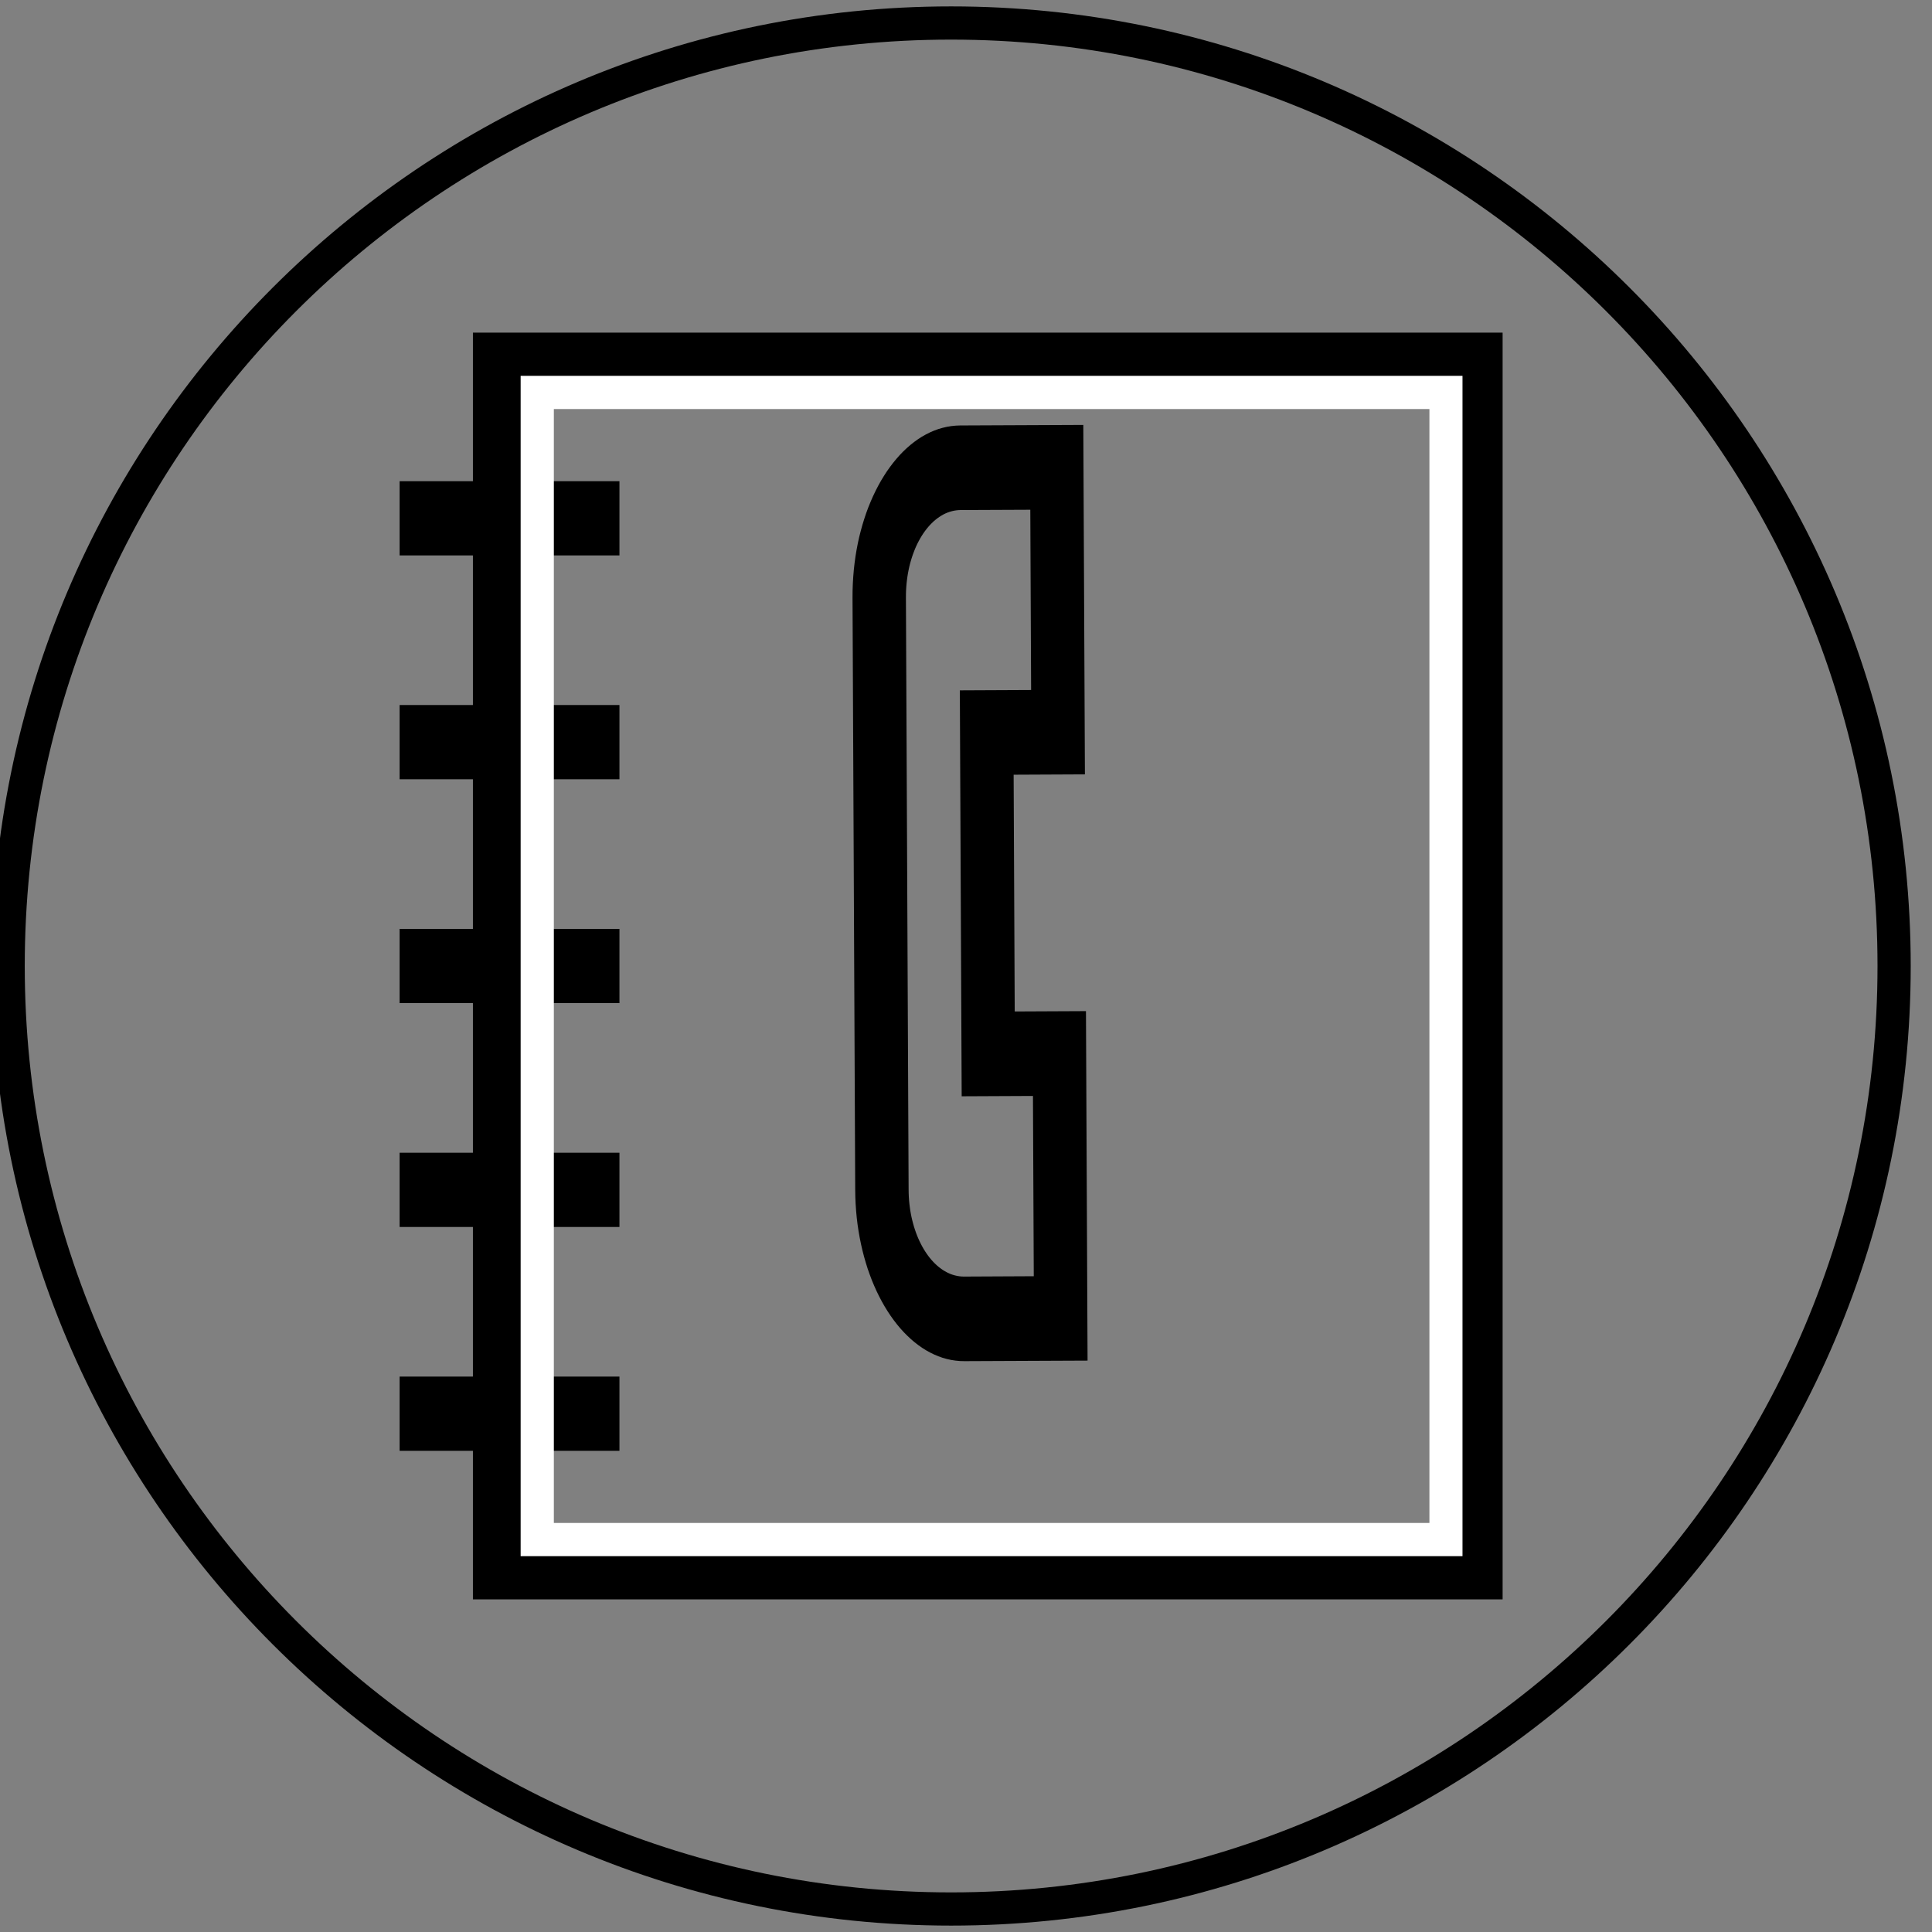 <?xml version="1.0" encoding="UTF-8" standalone="no"?>
<!DOCTYPE svg PUBLIC "-//W3C//DTD SVG 1.1//EN" "http://www.w3.org/Graphics/SVG/1.1/DTD/svg11.dtd">
<svg version="1.1" xmlns="http://www.w3.org/2000/svg" xmlns:xlink="http://www.w3.org/1999/xlink" preserveAspectRatio="xMidYMid meet" viewBox="0 0 640 640" width="640" height="640"><rect x="0" y="0" width="640" height="640" fill="#808080" stroke="none"/><defs><path d="M627.45 320C627.45 492.41 487.48 632.38 315.07 632.38C142.67 632.38 2.7 492.41 2.7 320C2.7 147.59 142.67 7.62 315.07 7.62C487.48 7.62 627.45 147.59 627.45 320Z" id="a1xYPvOswi"></path><path d="M335.78 256.63L336.14 335.06L359.74 334.95L360.27 450.72L319.47 450.9L317.99 450.86L316.52 450.72L315.08 450.5L313.65 450.18L312.23 449.78L310.84 449.28L309.47 448.71L308.12 448.05L306.79 447.31L305.48 446.49L304.2 445.59L302.95 444.62L301.72 443.57L300.53 442.45L299.36 441.27L298.22 440.01L297.12 438.69L296.05 437.3L295.01 435.85L294.01 434.34L293.05 432.77L292.12 431.14L291.24 429.46L290.39 427.73L289.59 425.94L288.82 424.1L288.11 422.22L287.43 420.29L286.81 418.31L286.23 416.29L285.7 414.24L285.22 412.14L284.79 410.01L284.41 407.84L284.08 405.64L283.81 403.4L283.6 401.14L283.44 398.85L283.34 396.53L283.3 394.19L282.41 197.98L282.43 195.64L282.51 193.32L282.65 191.03L282.84 188.76L283.09 186.53L283.39 184.32L283.75 182.15L284.16 180.01L284.62 177.91L285.14 175.85L285.7 173.83L286.31 171.85L286.96 169.91L287.66 168.02L288.41 166.18L289.2 164.38L290.03 162.64L290.9 160.95L291.81 159.31L292.76 157.74L293.74 156.22L294.77 154.76L295.83 153.36L296.92 152.03L298.04 150.76L299.2 149.56L300.39 148.43L301.6 147.38L302.85 146.39L304.12 145.48L305.41 144.65L306.74 143.9L308.08 143.23L309.45 142.64L310.84 142.13L312.25 141.72L313.67 141.39L315.12 141.15L316.58 141L318.06 140.94L358.86 140.76L359.39 256.52L335.78 256.63ZM317.44 168.99L316.7 169.07L315.96 169.19L315.24 169.36L314.52 169.57L313.82 169.82L313.12 170.12L312.44 170.46L311.77 170.85L311.11 171.27L310.47 171.73L309.84 172.23L309.22 172.76L308.62 173.34L308.03 173.94L307.46 174.59L306.91 175.26L306.37 175.97L305.85 176.71L305.35 177.48L304.87 178.28L304.41 179.11L303.96 179.97L303.54 180.85L303.14 181.76L302.77 182.7L302.41 183.66L302.08 184.64L301.77 185.65L301.48 186.67L301.22 187.72L300.99 188.79L300.78 189.87L300.6 190.97L300.45 192.09L300.32 193.22L300.22 194.37L300.15 195.54L300.11 196.71L300.1 197.9L300.99 394.11L301.01 395.3L301.06 396.47L301.14 397.64L301.25 398.78L301.39 399.92L301.55 401.03L301.74 402.13L301.96 403.22L302.21 404.28L302.48 405.32L302.77 406.35L303.09 407.35L303.43 408.33L303.79 409.28L304.18 410.22L304.59 411.12L305.02 412L305.47 412.86L305.94 413.68L306.43 414.48L306.93 415.24L307.46 415.98L308 416.68L308.56 417.35L309.14 417.99L309.73 418.59L310.34 419.16L310.96 419.69L311.6 420.18L312.24 420.64L312.91 421.05L313.58 421.43L314.27 421.76L314.96 422.06L315.67 422.31L316.39 422.51L317.11 422.67L317.85 422.79L318.59 422.86L319.34 422.88L342.45 422.77L342.18 363.05L318.57 363.16L317.96 228.69L341.57 228.58L341.3 168.86L318.19 168.96L317.44 168.99Z" id="i1fW6200Ms"></path><path d="M156.66 529.81L156.66 480.6L132.38 480.6L132.38 456.01L156.66 456.01L156.66 406.45L132.38 406.45L132.38 381.86L156.66 381.86L156.66 332.29L132.38 332.29L132.38 307.71L156.66 307.71L156.66 258.14L132.38 258.14L132.38 233.55L156.66 233.55L156.66 183.99L132.38 183.99L132.38 159.4L156.66 159.4L156.66 110.19L497.76 110.19L497.76 529.81L156.66 529.81ZM180.92 159.4L205.2 159.4L205.2 183.99L180.92 183.99L180.92 233.55L205.2 233.55L205.2 258.14L180.92 258.14L180.92 307.71L205.2 307.71L205.2 332.29L180.92 332.29L180.92 381.86L205.2 381.86L205.2 406.45L180.92 406.45L180.92 456.01L205.2 456.01L205.2 480.6L180.92 480.6L180.92 505.22L473.51 505.22L473.51 134.78L180.92 134.78L180.92 159.4Z" id="i1Omhvfzpi"></path><path d="M177.97 130L478.97 130L478.97 510L177.97 510L177.97 130Z" id="dmi0o3CmZ"></path></defs><g><g><g><g><use xlink:href="#a1xYPvOswi" opacity="1" fill-opacity="0" stroke="#000000" stroke-width="11" stroke-opacity="1"></use></g></g><g><use xlink:href="#i1fW6200Ms" opacity="1" fill="#000000" fill-opacity="1"></use><g><use xlink:href="#i1fW6200Ms" opacity="1" fill-opacity="0" stroke="#000000" stroke-width="1" stroke-opacity="0"></use></g></g><g><use xlink:href="#i1Omhvfzpi" opacity="1" fill="#000000" fill-opacity="1"></use><g><use xlink:href="#i1Omhvfzpi" opacity="1" fill-opacity="0" stroke="#000000" stroke-width="1" stroke-opacity="0"></use></g></g><g><use xlink:href="#dmi0o3CmZ" opacity="1" fill="#030001" fill-opacity="0"></use><g><use xlink:href="#dmi0o3CmZ" opacity="1" fill-opacity="0" stroke="#ffffff" stroke-width="11" stroke-opacity="1"></use></g></g></g></g></svg>